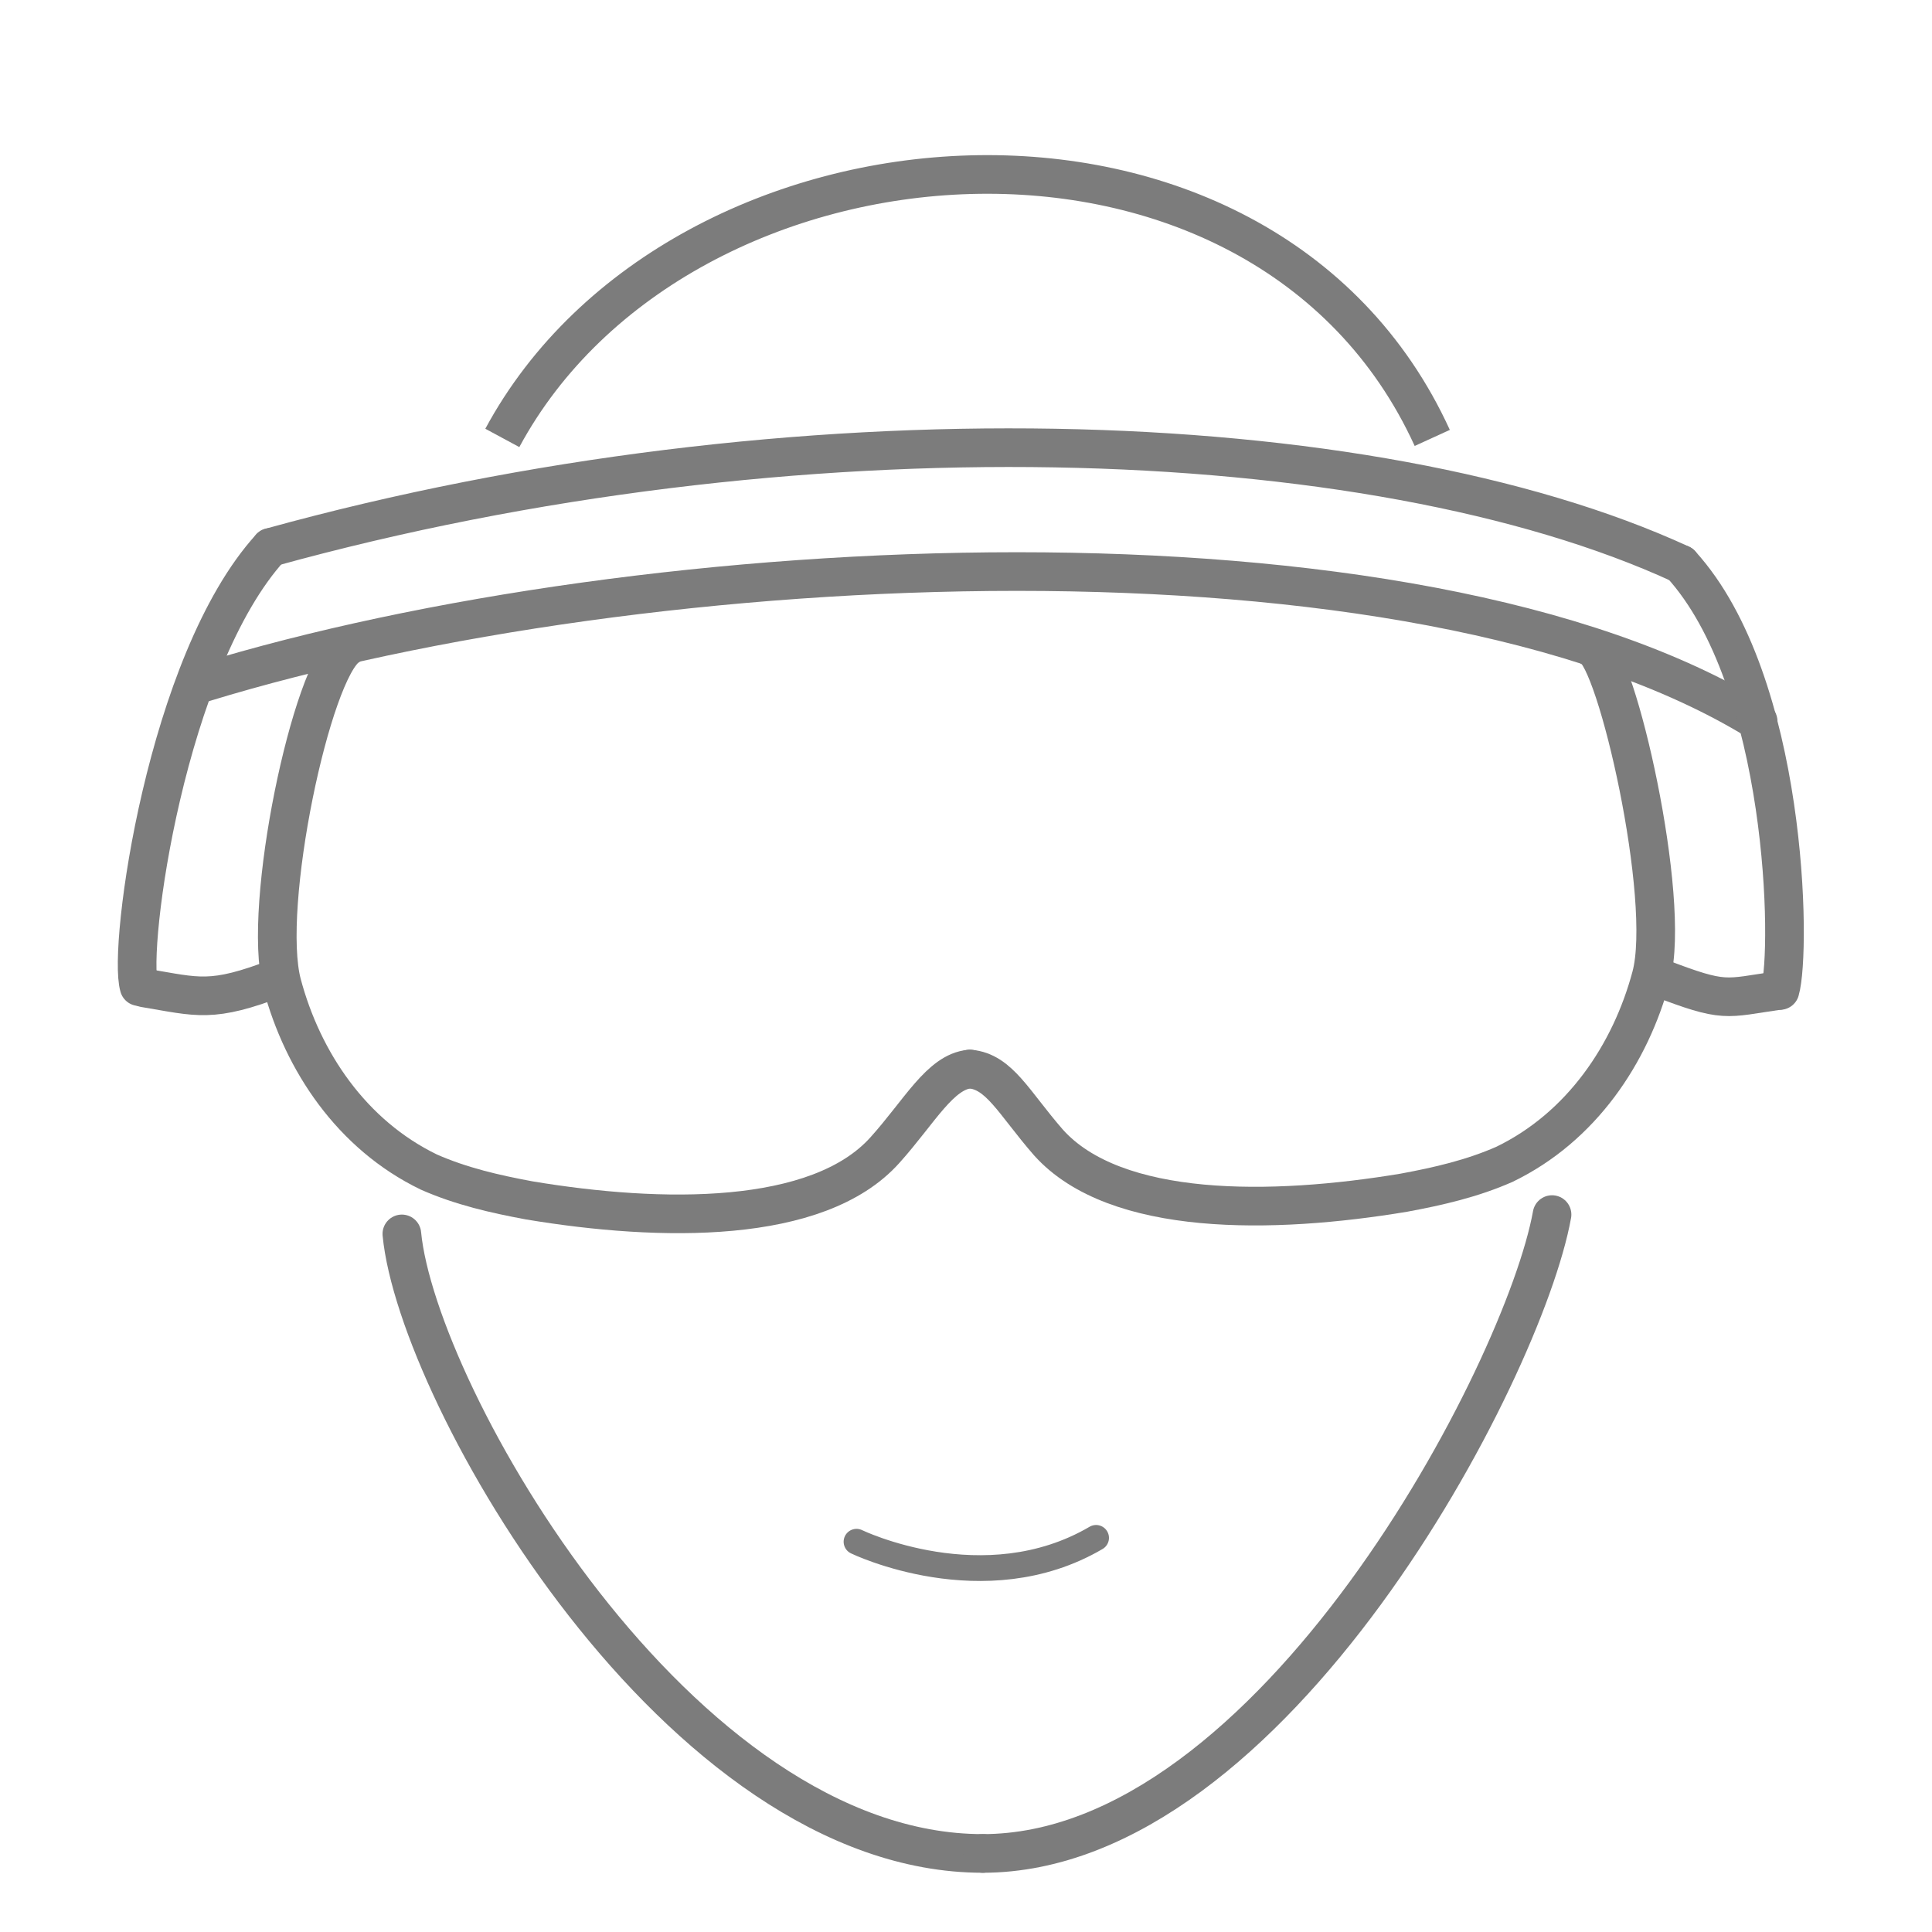 <?xml version="1.0" encoding="utf-8"?>
<!-- Generator: Adobe Illustrator 21.0.2, SVG Export Plug-In . SVG Version: 6.00 Build 0)  -->
<svg version="1.1" id="Layer_1" xmlns="http://www.w3.org/2000/svg" xmlns:xlink="http://www.w3.org/1999/xlink" x="0px" y="0px"
	 viewBox="0 0 150 150" style="enable-background:new 0 0 150 150;" xml:space="preserve">
<style type="text/css">
	.st0{fill:none;stroke:#7C7C7C;stroke-width:3;stroke-linecap:round;stroke-miterlimit:10;}
	.st1{fill:none;stroke:#7C7C7C;stroke-width:2;stroke-linecap:round;stroke-miterlimit:10;}
	.st2{fill:none;stroke:#7C7C7C;stroke-width:3;stroke-miterlimit:10;}
</style>
<g>
	<path class="st0" d="M73.3,37.2"/>
	<path class="st0" d="M75.3,83c-2.3,0.2-3.9,3.3-6.6,6.3c-5.2,5.8-17.4,5.6-27.6,3.9c-2.7-0.5-5.3-1.1-7.8-2.2
		c-6-2.9-9.8-8.6-11.4-14.6S24.2,52,27,50.2"/>
	<path class="st0" d="M131.7,50.2"/>
	<path class="st0" d="M27,50.2"/>
	<path class="st1" d="M66.5,119.7c0,0,9.9,4.8,18.6-0.3"/>
	<path class="st0" d="M31.2,95.8c1.2,12.5,21.5,48.1,45.1,48.1"/>
	<path class="st0" d="M120.5,94.3c-2.2,12.2-21.7,49.6-44.2,49.6"/>
	<path class="st2" d="M39,34c13.8-25.6,59-28.9,72.2,0"/>
	<path class="st0" d="M131.7,49"/>
	<path class="st0" d="M75.3,83c2.3,0.2,3.4,2.6,6.1,5.7c5.2,5.8,17.4,5.6,27.6,3.9c2.7-0.5,5.3-1.1,7.8-2.2c6-2.9,9.8-8.6,11.4-14.6
		s-2.7-24.8-4.6-25.5"/>
	<path class="st0" d="M21,42.5c40.5-11.2,85.4-9.8,109.5,1.3"/>
	<path class="st0" d="M15.8,53c34.3-10.5,93.9-13.5,120.7,3"/>
	<path class="st0" d="M21,42.5c-8.1,8.9-11.1,31.1-10.2,34.1"/>
	<path class="st0" d="M21.6,75.9c-5.2,2-6.2,1.5-10.4,0.8"/>
	<path class="st0" d="M130.5,43.8c8.3,9.1,8.6,30,7.7,33.1"/>
	<path class="st0" d="M128.8,75.9c5.2,2,5.1,1.6,9.3,1"/>
</g>
</svg>
